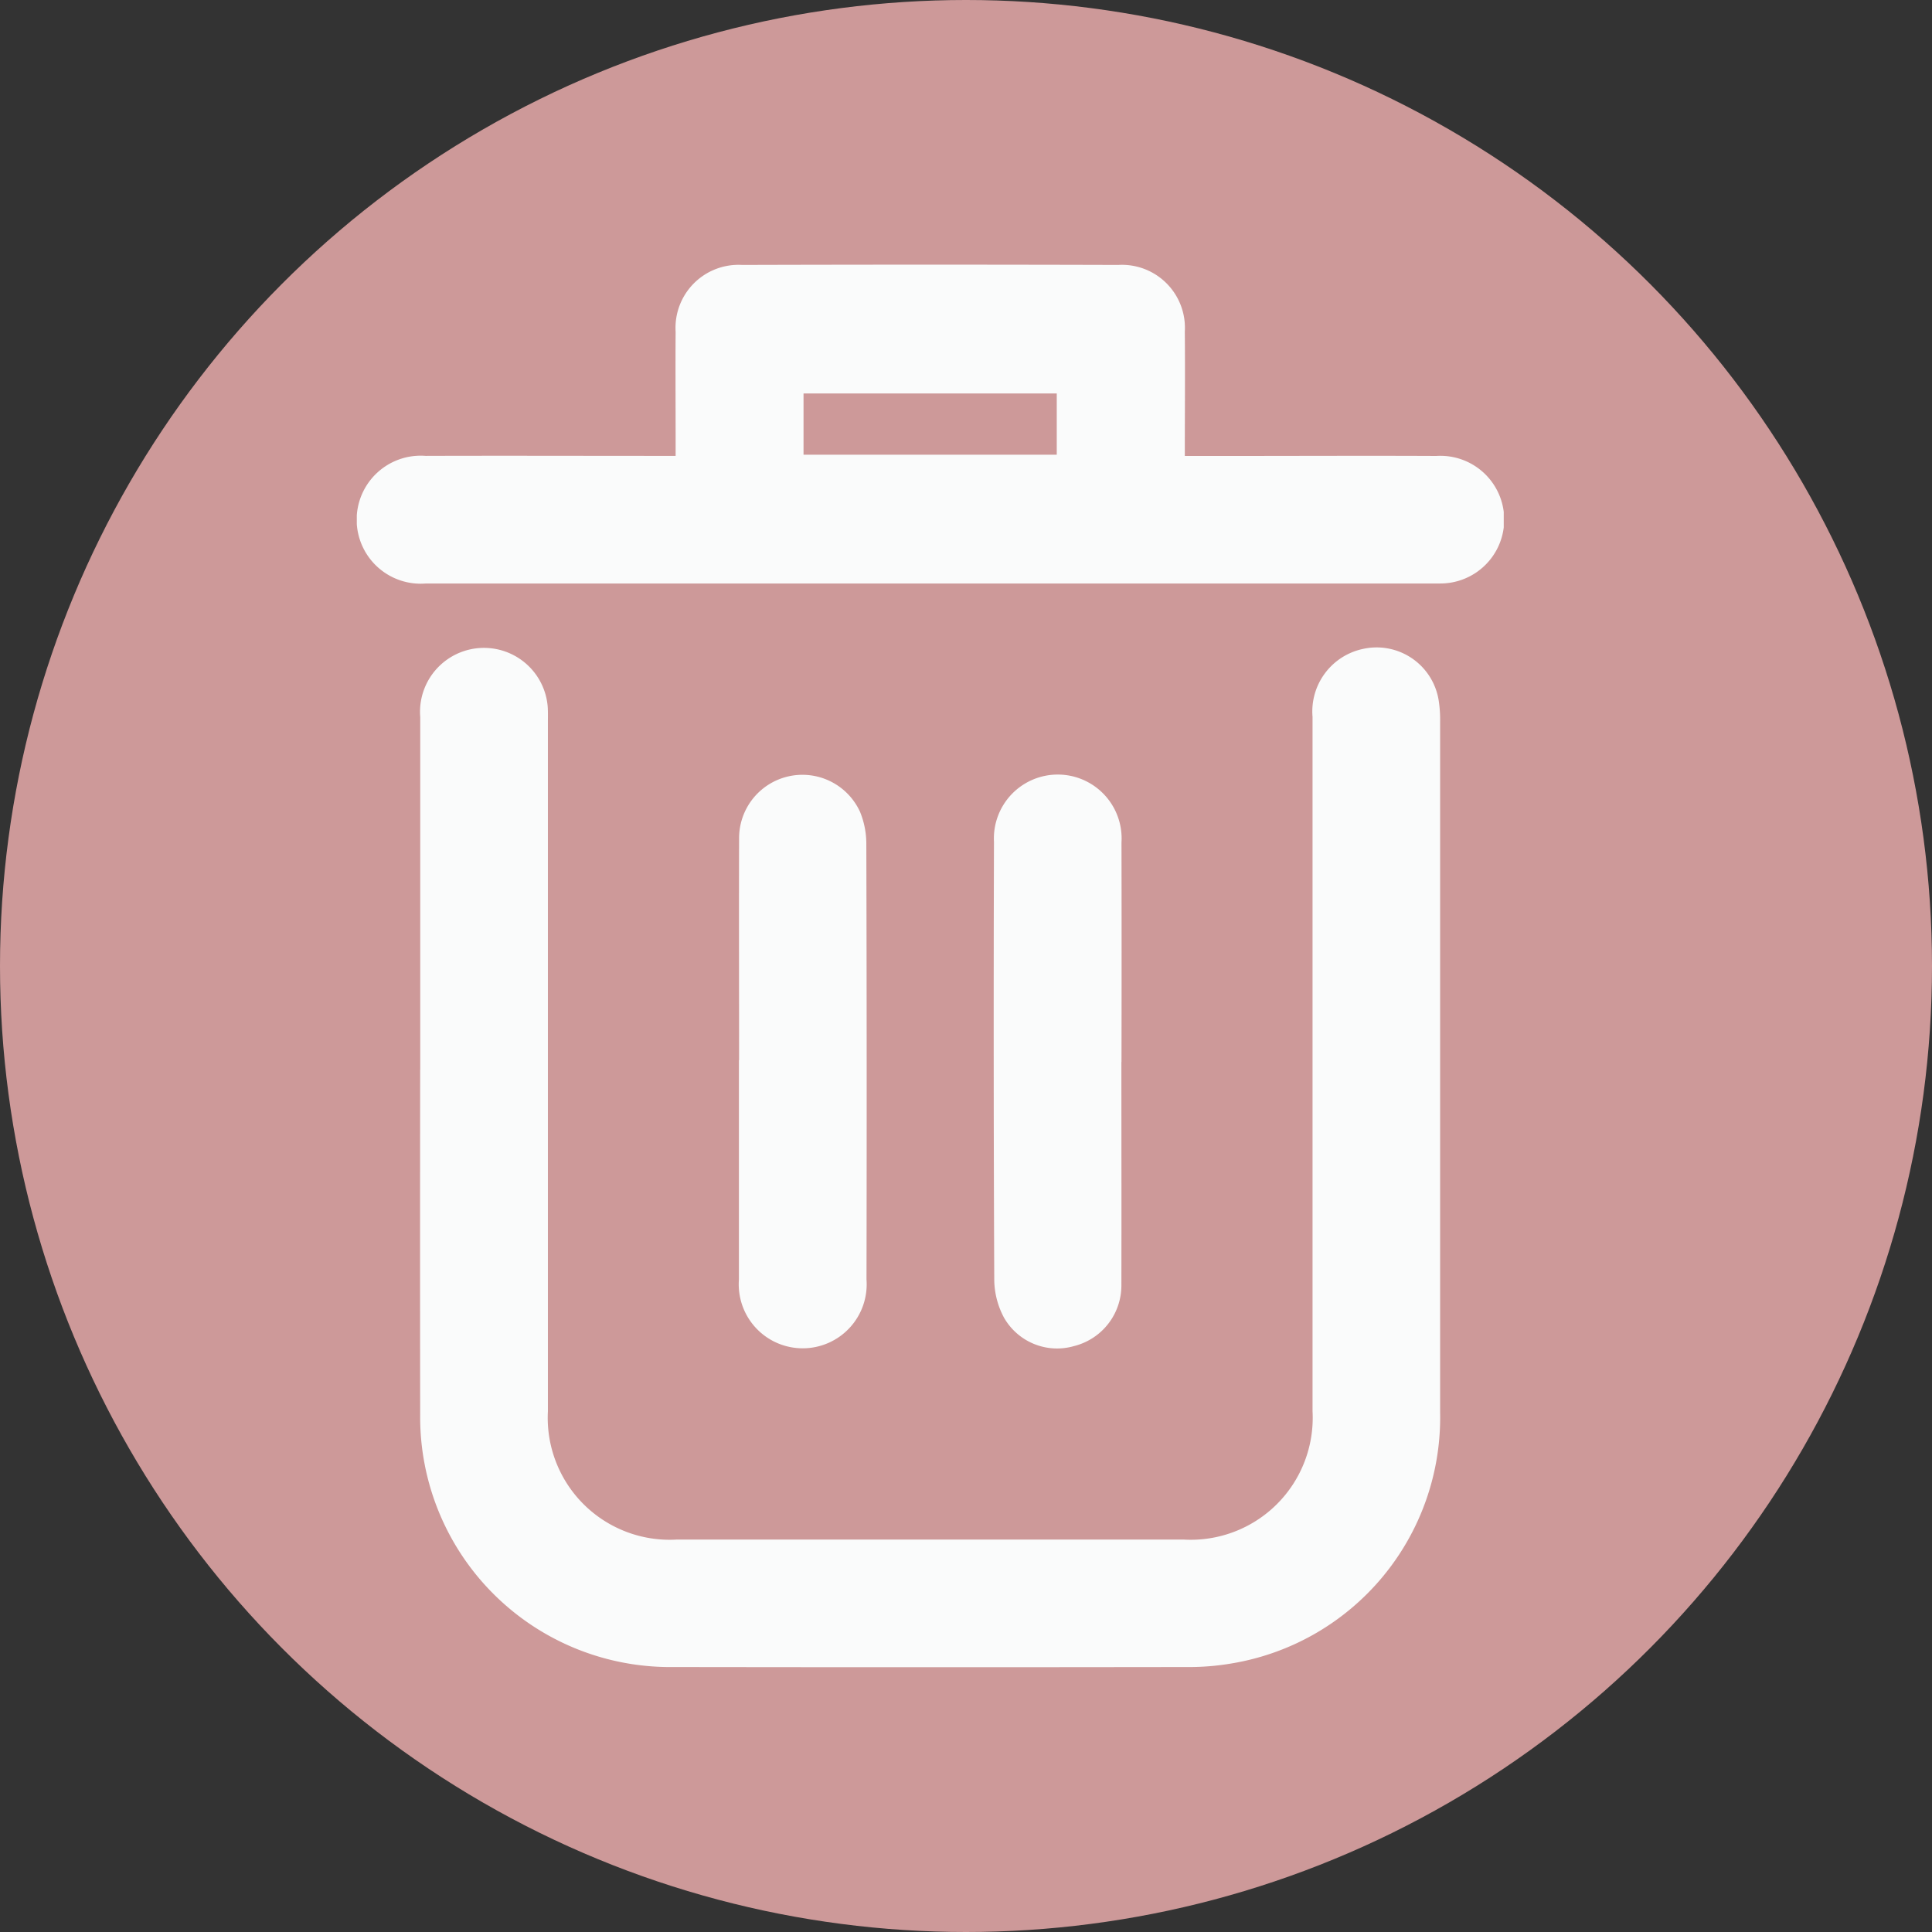 <svg xmlns="http://www.w3.org/2000/svg" xmlns:xlink="http://www.w3.org/1999/xlink" width="54" height="54" viewBox="0 0 54 54">
  <rect x="0" y="0" width="54" height="54" fill="#333333" stroke="none"/>
  <defs>
    <clipPath id="clip-path">
      <rect id="Rectangle_54" data-name="Rectangle 54" width="32.057" height="39.207" fill="#fafbfb"/>
    </clipPath>
  </defs>
  <g id="Group_262" data-name="Group 262" transform="translate(-894 -278.95)">
    <circle id="Ellipse_8" data-name="Ellipse 8" cx="27" cy="27" r="27" transform="translate(894 278.95)" fill="#cd9999"/>
    <g id="Group_118" data-name="Group 118" transform="translate(903.973 286.347)" clip-path="url(#clip-path)">
      <path id="Path_39" data-name="Path 39" d="M15.891,107.776q0-4.926,0-9.851a1.787,1.787,0,1,1,3.562-.3c.011.152.006.306.006.459q0,9.621,0,19.243a3.408,3.408,0,0,0,3.591,3.584h14.19a3.409,3.409,0,0,0,3.591-3.585q0-9.7,0-19.41a1.786,1.786,0,0,1,1.412-1.9,1.756,1.756,0,0,1,2.115,1.45,3.523,3.523,0,0,1,.039.581q0,9.663,0,19.326a6.967,6.967,0,0,1-5.831,7,7.05,7.05,0,0,1-1.245.1q-7.178.01-14.357,0a6.987,6.987,0,0,1-7.075-7.062q-.006-4.821,0-9.642" transform="translate(-14.118 -85.276)" fill="#fafbfb"/>
      <path id="Path_40" data-name="Path 40" d="M23.145,5.347h1.27c1.919,0,3.839-.009,5.758,0a1.784,1.784,0,0,1,.252,3.559c-.1.008-.195.006-.292.006q-14.1,0-28.205,0a1.789,1.789,0,1,1-.006-3.567c2.142-.007,4.284,0,6.425,0h.564V4.878c0-1-.007-2,0-3A1.761,1.761,0,0,1,10.769.008q5.257-.015,10.514,0A1.76,1.76,0,0,1,23.143,1.87c.01,1.138,0,2.276,0,3.478M12.486,5.312h7.078V3.6H12.486Z" transform="translate(0 0)" fill="#fafbfb"/>
      <path id="Path_41" data-name="Path 41" d="M95.809,135.823c0-2.072-.007-4.144,0-6.216a1.77,1.77,0,0,1,3.381-.721,2.356,2.356,0,0,1,.175.889q.017,6.091.005,12.182a1.788,1.788,0,1,1-3.566,0q0-3.066,0-6.133" transform="translate(-85.124 -113.59)" fill="#fafbfb"/>
      <path id="Path_42" data-name="Path 42" d="M163.194,135.919c0,2.072.005,4.144,0,6.216a1.747,1.747,0,0,1-1.315,1.722,1.708,1.708,0,0,1-1.97-.8,2.288,2.288,0,0,1-.268-1.029q-.027-6.133-.008-12.265a1.785,1.785,0,1,1,3.564.02q.006,3.066,0,6.133" transform="translate(-141.824 -113.633)" fill="#fafbfb"/>
    </g>
  </g>
</svg>
